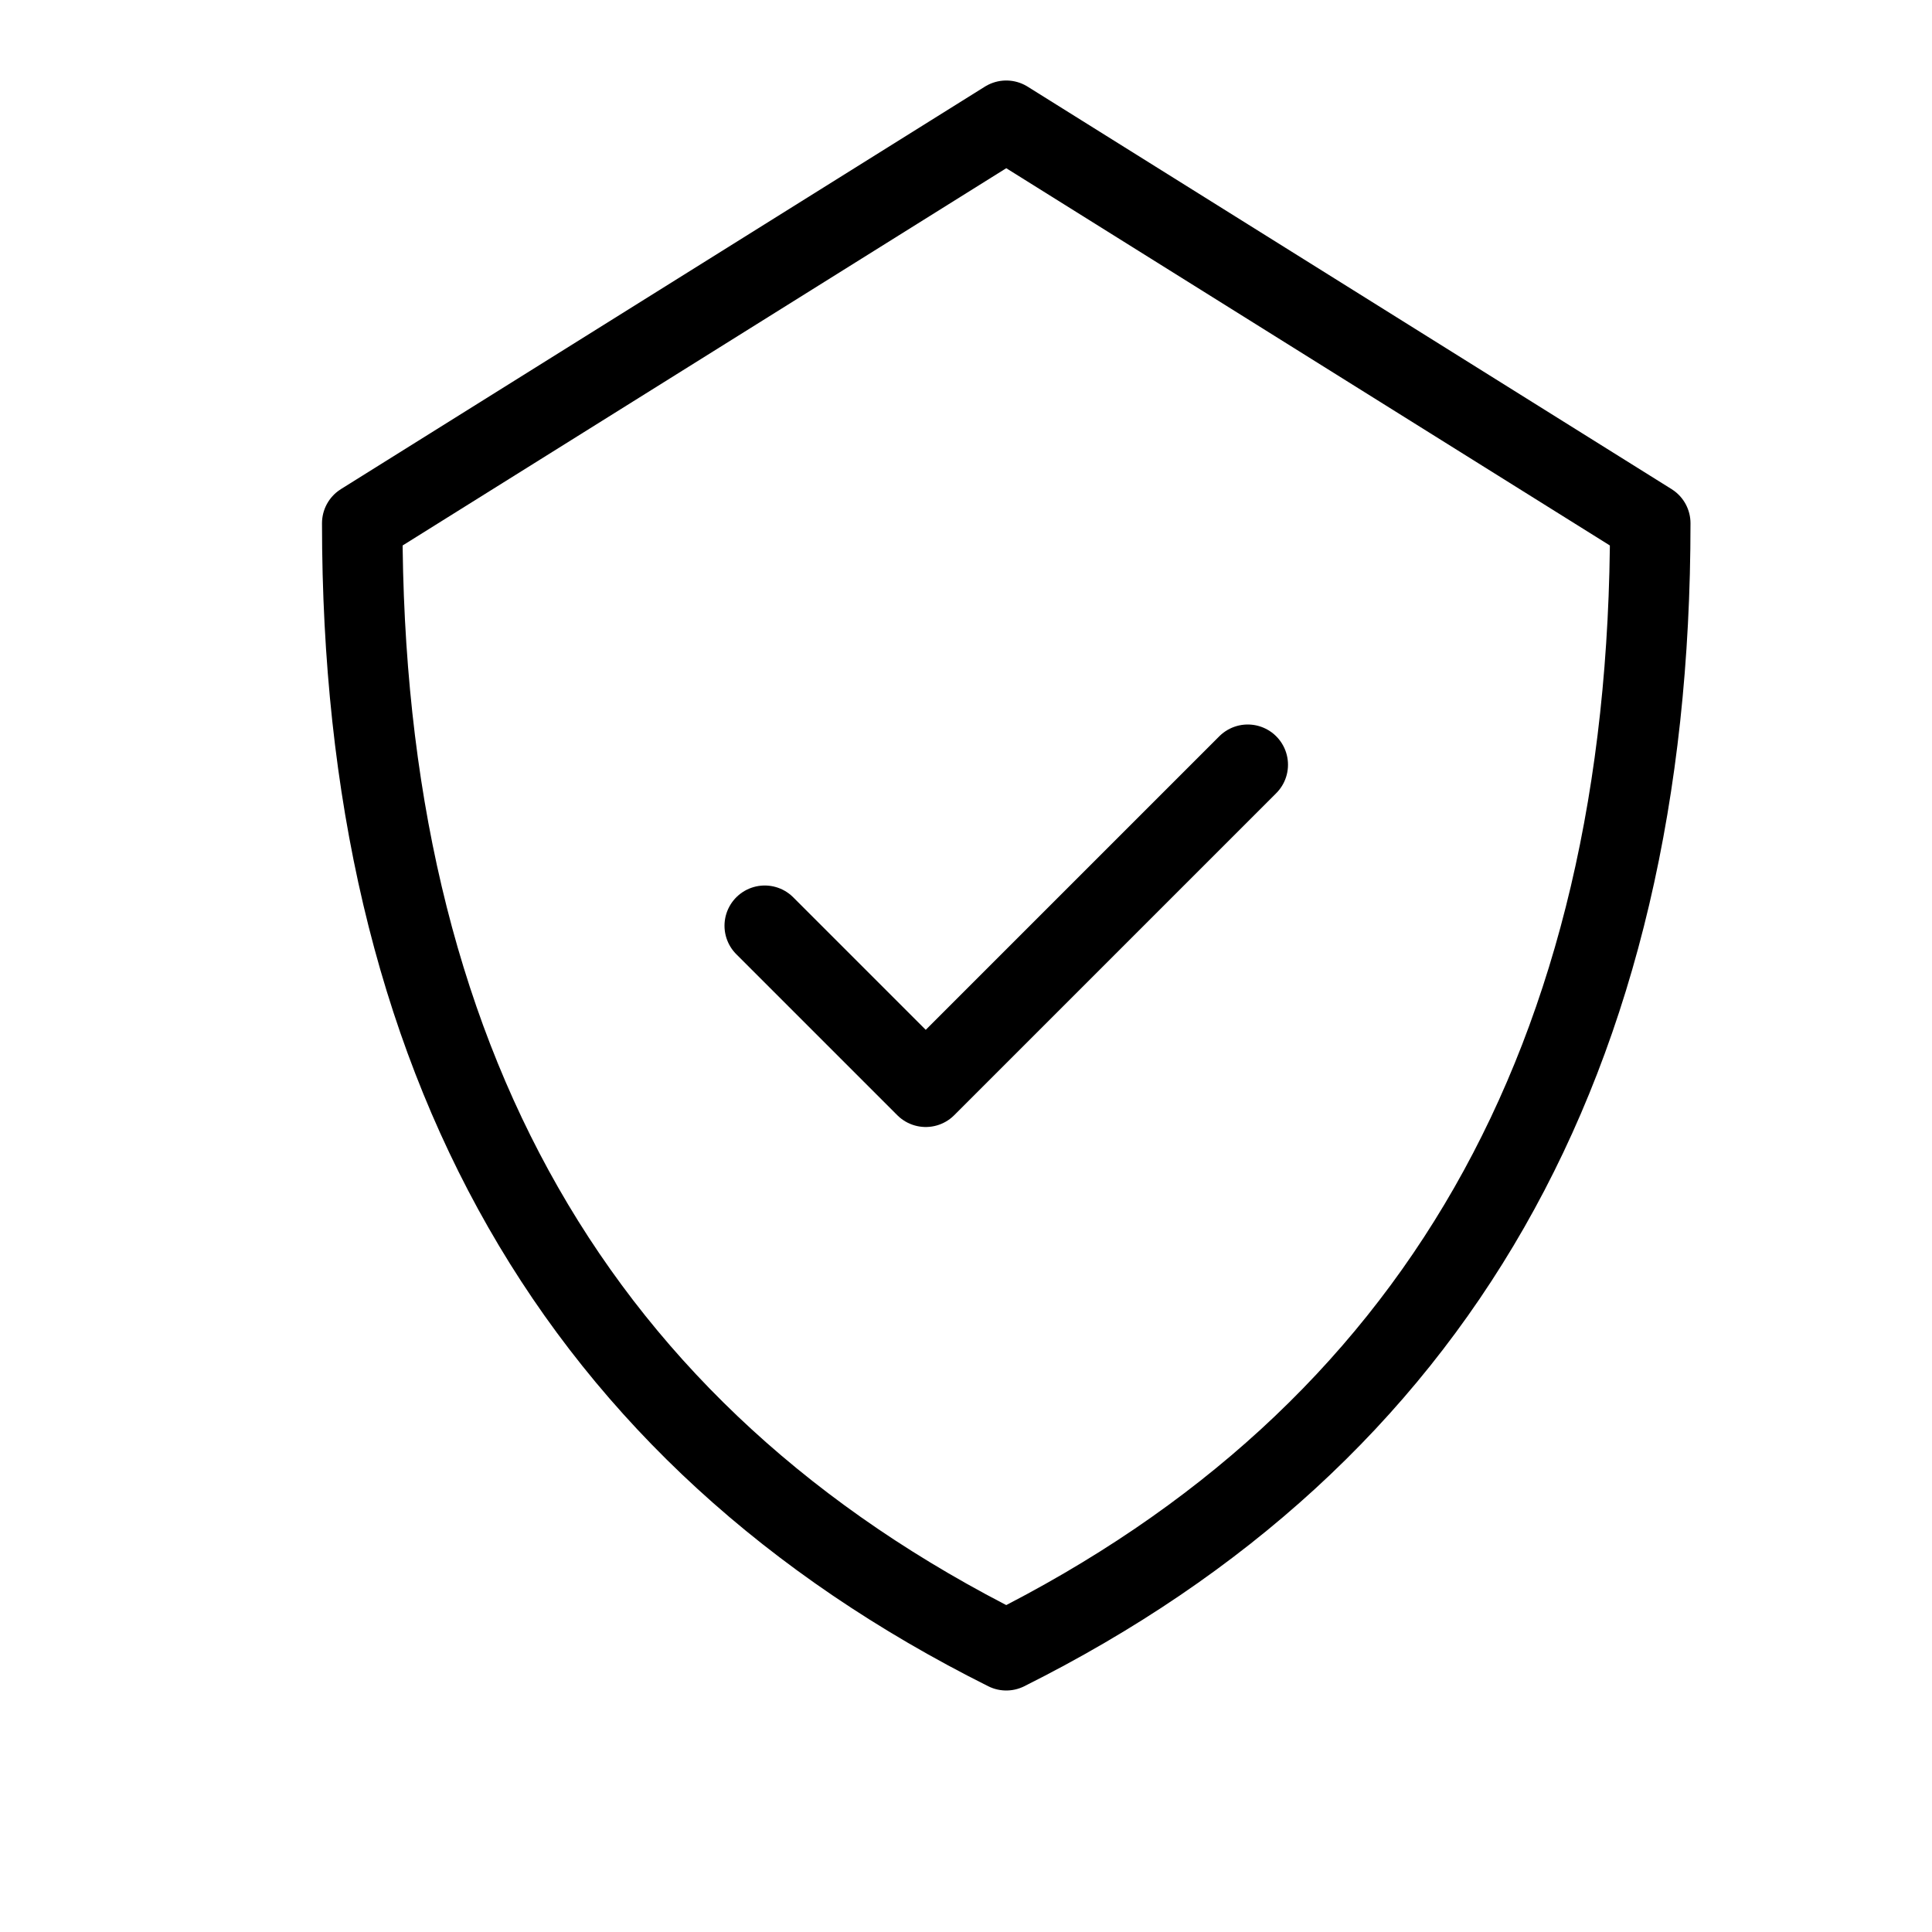 <svg height="24" viewBox="0 0 24 24" width="24" xmlns="http://www.w3.org/2000/svg"><path d="m4.5 6.5s2.667-1.667 8-5c5.333 3.333 8 5 8 5 0 6.667-2.667 11.333-8 14-5.333-2.667-8-7.333-8-14zm11 3-4 4-2-2" fill="none" stroke="#000" stroke-linecap="round" stroke-linejoin="round"/></svg>